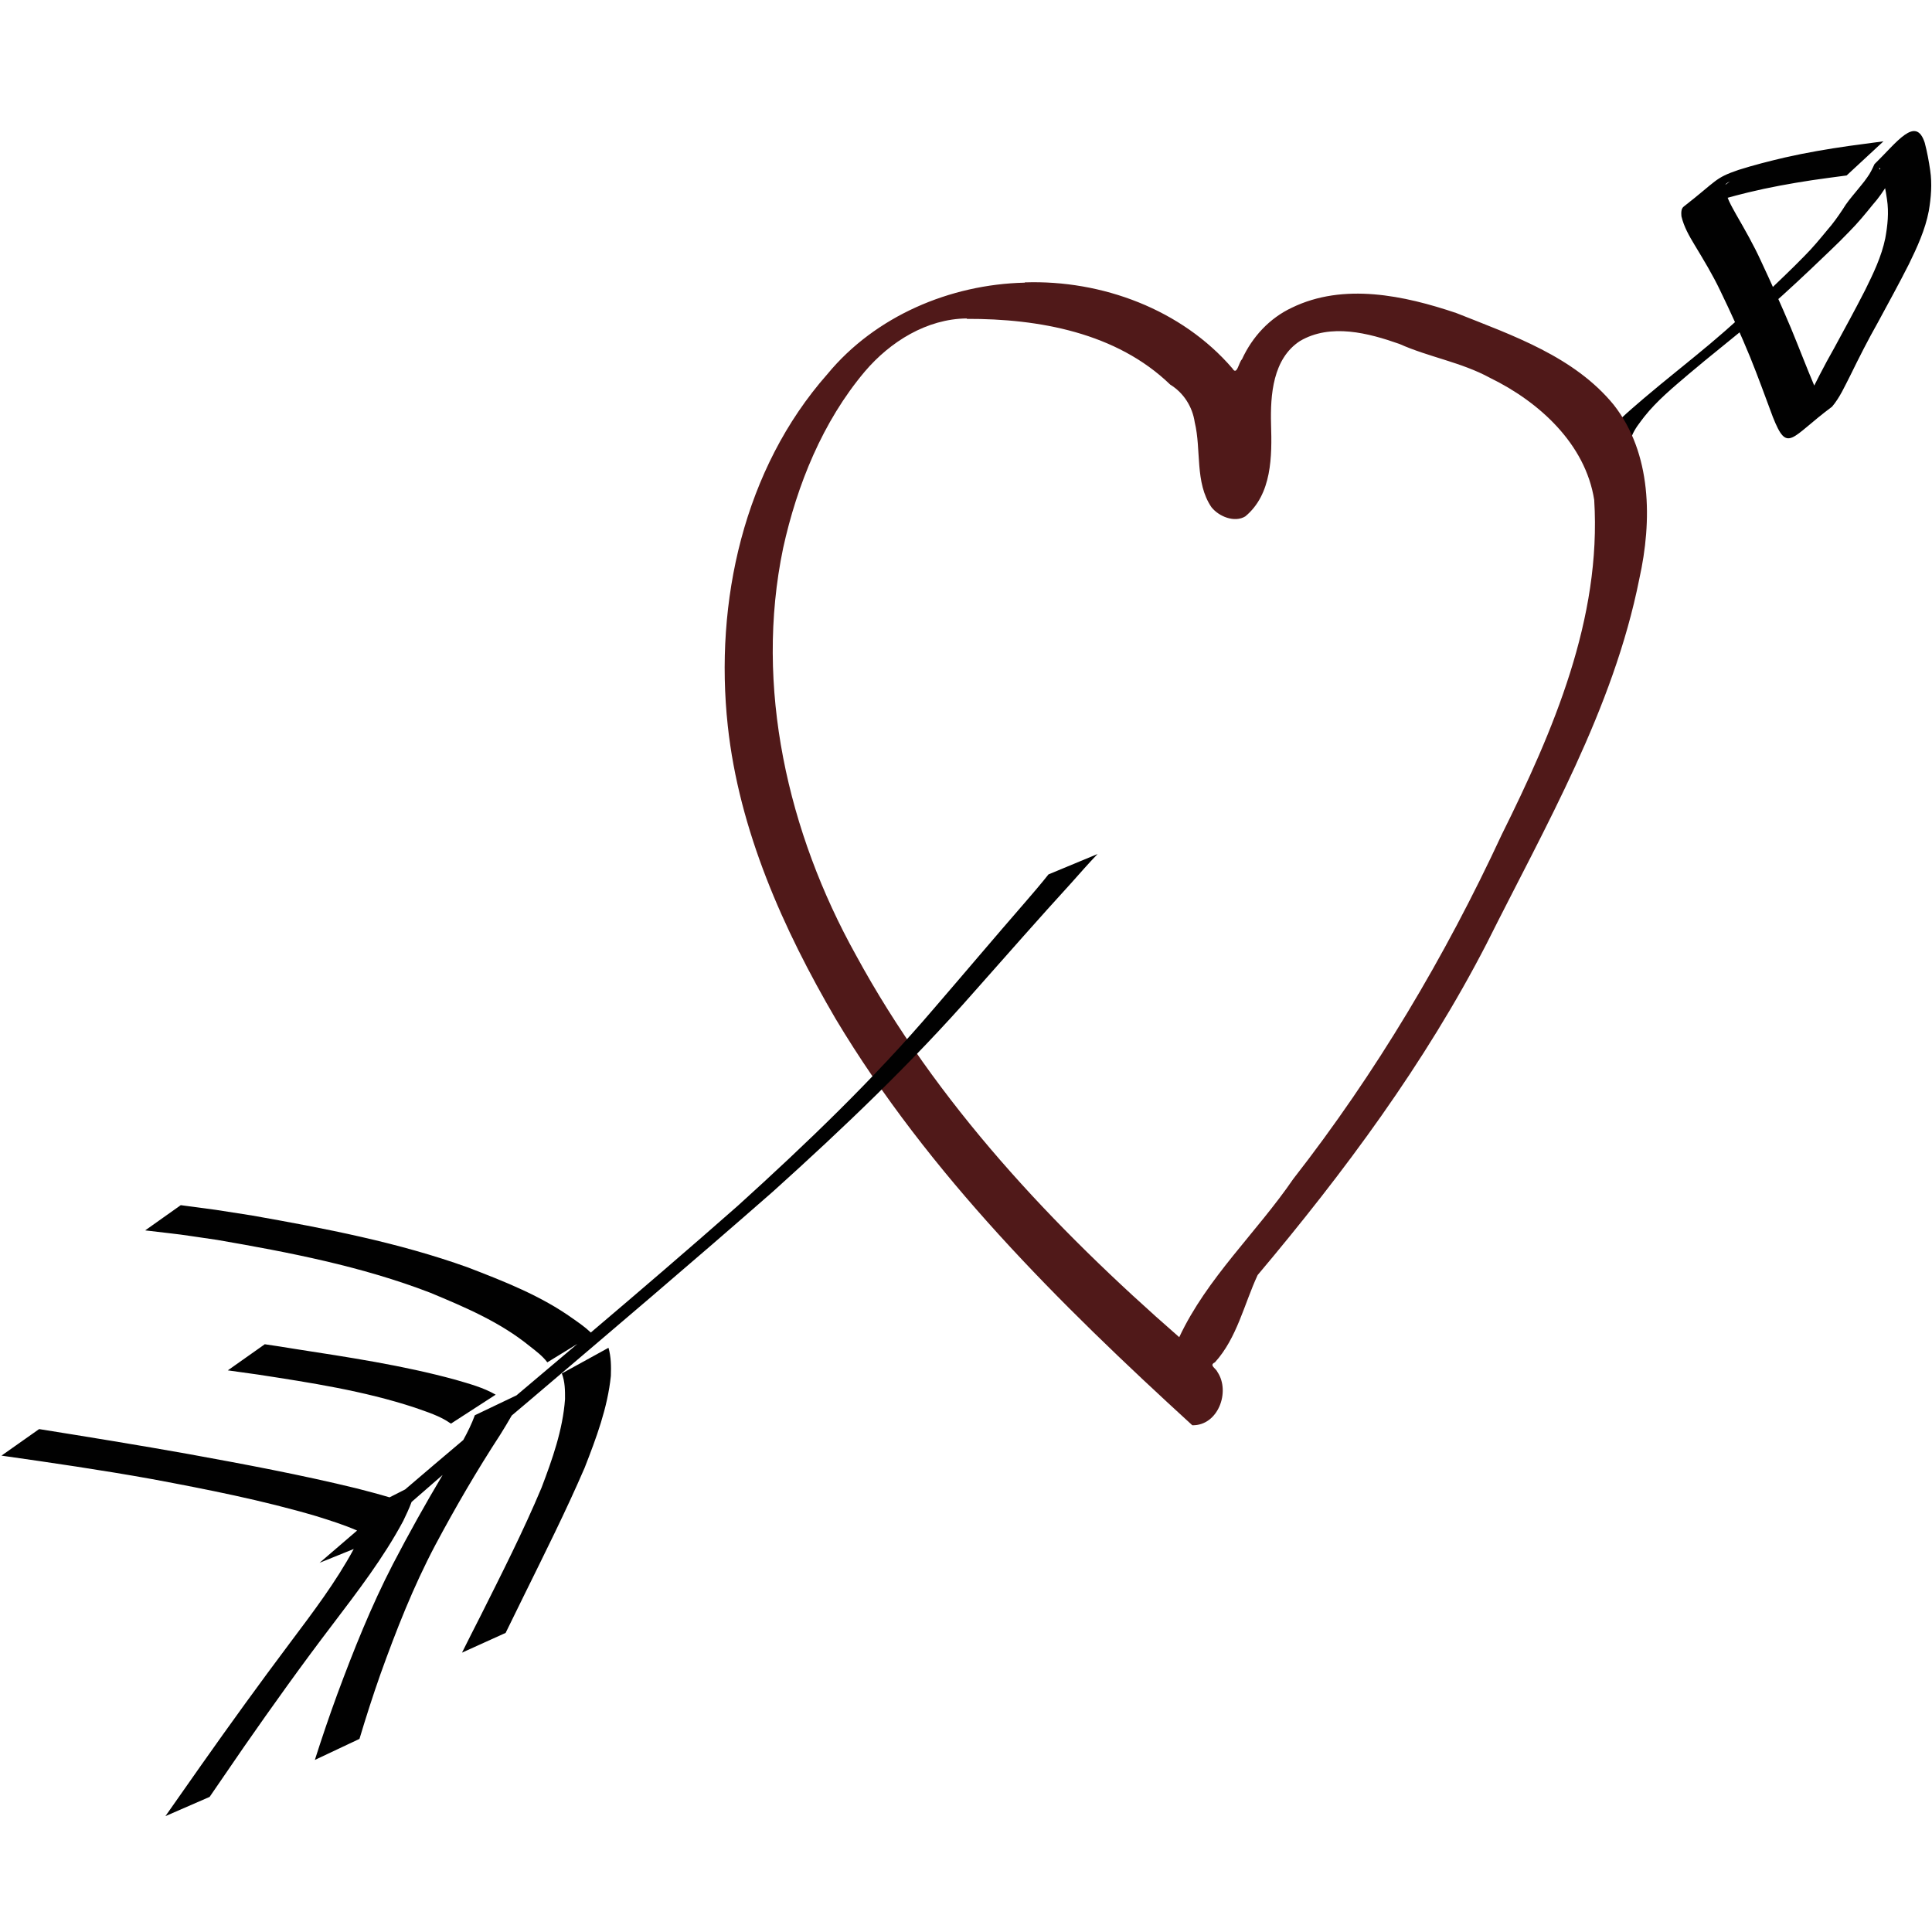 <?xml version="1.0"?>
<svg width="500" height="500" xmlns:rdf="http://www.w3.org/1999/02/22-rdf-syntax-ns#" xmlns="http://www.w3.org/2000/svg" xmlns:cc="http://web.resource.org/cc/" xmlns:xlink="http://www.w3.org/1999/xlink" xmlns:dc="http://purl.org/dc/elements/1.1/" xmlns:svg="http://www.w3.org/2000/svg" id="Layer_1" style="enable-background:new 0 0 194.007 169.412" xml:space="preserve" viewBox="0 0 194.007 169.412" version="1.1" y="0px" x="0px">
<g id="g4698" transform="matrix(.202 0 0 .202 127.3 745.63)">
	<path id="path4690" d="m158.1-3522.1c1.951-3.641 4.264-7.021 6.751-10.314 6.398-8.344 14.491-15.124 22.43-21.933 10.768-9.146 21.913-17.837 32.73-26.935 9.561-8.025 18.755-16.457 27.824-25.033 6.311-6.094 12.729-12.091 18.847-18.398 4.119-4.095 7.813-8.576 11.507-13.057 2.839-3.216 5.302-6.712 7.668-10.276 1.825-3.1 4.143-5.833 6.422-8.595 1.907-2.434 3.998-4.703 5.727-7.272 1.511-2.028 2.593-4.307 3.622-6.596 11.039-10.701 20.552-24.473 25.009-10.585 1.183 4.491 2.023 9.069 2.69 13.656 1 6.789 0.444 13.521-0.695 20.242-1.787 9.32-5.756 17.934-9.889 26.404-4.945 9.793-10.252 19.393-15.462 29.05-4.896 8.644-9.378 17.509-13.743 26.433-2.723 5.273-5.133 10.826-9.015 15.385-20.658 15.327-22.073 23.565-29.407 5.099-3.723-9.967-7.325-19.972-11.324-29.833-4.602-11.212-9.638-22.241-14.926-33.155-3.733-7.823-8.233-15.211-12.695-22.618-2.695-4.462-5.302-9.04-6.5-14.148-0.111-1.487-0.28-3.728 1.101-4.81 16.756-13.047 15.24-14.158 27.278-18.262 7.625-2.414 15.38-4.375 23.164-6.2 10.459-2.376 21.025-4.172 31.639-5.698 5.746-0.811 11.497-1.564 17.249-2.318l-18.316 16.978c-5.746 0.763-11.497 1.516-17.229 2.356-10.647 1.623-21.247 3.535-31.716 6.075-7.847 1.941-15.689 4.008-23.294 6.77-0.913 0.377-1.84 0.705-2.729 1.13-0.729 0.338-2.752 1.661-2.125 1.159 6.273-4.955 12.709-9.687 19.064-14.525-0.531 0.29-1.796 0.879-2.154 1.497-0.203 0.367-0.174 0.821-0.261 1.227 0.391 4.974 3.173 9.387 5.505 13.675 4.365 7.581 8.721 15.172 12.357 23.14 5.157 11.029 10.165 22.126 14.897 33.348 4.047 9.764 7.784 19.653 11.917 29.379 0.753 1.7 1.623 3.824 2.598 5.447 0.155 0.271 1.174 1.97 1.912 2.105 0.232 0.039 0.831-0.435 0.647-0.29-6.519 4.983-13.101 9.889-19.648 14.844 5.032-3.477 7.161-9.832 10.155-14.902 4.471-8.982 8.962-17.954 13.946-26.674 5.206-9.6 10.474-19.18 15.433-28.915 4.056-8.229 8.074-16.544 9.938-25.603 1.178-6.422 1.849-12.854 0.859-19.364-0.618-4.414-1.487-8.808-2.709-13.096-0.188-0.579-0.488-2.125-1.048-2.588-0.212-0.174-0.029 0.975 0.193 0.811 6.896-5.032 13.55-10.373 20.325-15.568-2.028 1.623-2.226 4.607-3.839 6.587-1.801 2.569-3.448 5.215-5.708 7.436-2.12 2.878-4.732 5.351-6.596 8.421-2.318 3.709-4.737 7.369-7.678 10.624-3.718 4.607-7.494 9.185-11.676 13.395-6.181 6.5-12.825 12.526-19.267 18.765-9.175 8.663-18.465 17.21-28.123 25.342-10.72 9.117-21.855 17.731-32.575 26.839-7.688 6.577-15.587 13.057-21.908 21.015-2.294 3.052-4.824 6.055-6.215 9.648l-22.94 13.6z" fill="#010101"/>
	<path id="path4661" d="m-120.8-3611.6c-37.136 0.84-74.369 16.679-98.09 45.468-41.61 47.129-56.191 113.22-49.515 174.87 5.63 52.016 27.532 101.01 53.639 145.67 46.393 77.416 111.08 141.48 177.28 202 12.806 0.251 19.045-16.65 12.526-26.443-0.763-1.951-4.394-3.293-1.275-4.838 11-12.13 14.496-28.915 21.232-43.392 43.034-51.108 83.157-105.22 113.81-164.71 29.316-58.67 62.958-116.4 75.919-181.34 6.432-28.915 6.258-62.369-12.719-86.562-19.624-23.99-50.273-34.488-78.256-45.623-25.902-8.74-56-15.172-81.742-2.656-11.106 5.215-19.663 14.477-24.791 25.632-1.671 1.661-2.492 8.373-4.737 4.587-25.165-29.3-64.838-44.1-103.28-42.8zm-28.84 18c35.854-0.116 74.499 6.857 101.19 32.691 6.673 4.085 11.048 11.029 12.169 18.697 3.351 13.83-0.02 29.871 8.267 42.175 3.776 4.79 11.599 7.852 16.877 4.626 13.284-11.02 13.284-29.91 12.801-45.748-0.396-14.66 0.874-32.643 14.39-41.441 15.22-8.914 33.98-3.979 49.467 1.478 14.66 6.558 30.745 9.069 44.966 16.833 24.385 11.869 47.438 32.778 51.823 60.689 3.67 58.989-20.349 114.8-46.009 166.47-28.108 60.563-62.466 118.4-103.6 171.1-18.272 26.684-42.851 49.167-56.681 78.652-62.683-54.691-120.79-116.4-160.77-190.03-33.749-60.689-50.526-133.3-36.127-202.29 6.932-31.455 19.649-62.881 40.584-87.711 12.66-14.9 30.86-26.2 50.66-26.4z" fill="#501919"/>
	<path id="path4675" d="m-84.498-3327.6l-24.473 10.16c-3.742 4.723-7.678 9.31-11.623 13.869-15.225 17.509-30.188 35.25-45.343 52.818-29.97 35.135-63.282 67.073-97.47 98.035-24.137 21.266-48.559 42.213-73.094 63.026-2.707-2.598-5.773-4.723-8.844-6.876-15.88-11.386-34.174-18.523-52.279-25.496-34.736-12.468-71.104-19.402-107.34-25.815-23.922-3.718-12.123-2.028-35.374-5.128l-17.688 12.536c23.521 2.791 11.587 1.208 35.719 4.723 35.859 6.191 71.855 13.125 105.94 26.25 17.314 7.195 34.792 14.612 49.469 26.559 3.127 2.453 6.374 4.858 8.781 8.064l14.936-9.156c-10.073 8.528-20.153 17.055-30.248 25.564l-20.721 9.899c-1.564 4.278-3.564 8.344-5.749 12.313-9.667 8.142-19.301 16.36-28.908 24.569l-7.748 3.931c-5.382-1.613-10.814-3.023-16.251-4.433-27.715-6.77-55.754-12.014-83.812-17.123-24.658-4.404-49.394-8.421-74.125-12.381l-18.719 13.192c25.035 3.554 50.048 7.195 74.936 11.686 27.413 5.119 54.814 10.527 81.595 18.407 6.83 2.144 13.682 4.278 20.25 7.156-6.217 5.341-12.442 10.681-18.656 16.031l17-6.876c-8.917 16.524-20.363 31.532-31.595 46.531-15.117 20.136-29.874 40.542-44.375 61.123-5.894 8.383-11.792 16.756-17.656 25.158l21.969-9.561c5.662-8.315 11.372-16.63 17.094-24.907 14.339-20.6 28.927-41.016 44.157-60.969 12.49-16.485 25.182-32.971 34.968-51.253 1.482-3.1 2.999-6.249 4.189-9.503 5.138-4.481 10.283-8.962 15.435-13.434-8.668 14.564-16.925 29.369-24.748 44.406-10.797 20.899-19.535 42.745-27.688 64.784-3.938 10.739-7.615 21.594-11.094 32.498l22.188-10.469c3.216-10.749 6.645-21.449 10.375-32.034 7.859-21.923 16.377-43.624 27.28-64.243 10.003-18.765 20.694-37.124 32.312-54.942 1.936-3.148 3.894-6.297 5.72-9.532 2.9-2.463 5.809-4.925 8.719-7.369 40.577-34.517 81.204-68.937 121.25-104.06 34.953-31.503 69.035-64.001 100.1-99.406 15.998-18.031 31.861-36.149 48.124-53.938 4.299-4.8 8.539-9.7 13.078-14.4zm-414.16 243.8l-18.282 12.912c4.974 0.695 9.933 1.391 14.907 2.086 26.216 4.037 52.6 8.074 77.875 16.379 6.15 2.183 12.77 4.172 18.125 8.026l22.249-14.4c-6.205-3.593-13.207-5.427-20.03-7.436-26.235-7.176-53.197-11.174-80.031-15.346-4.93-0.8-9.87-1.6-14.81-2.3zm170.94 1.7l-23.186 12.758c1.586 4.085 1.622 8.45 1.594 12.777-1.128 15.288-6.282 29.823-11.688 44.029-9.057 21.585-19.682 42.484-30.156 63.412-6.381 12.555-3.262 6.365-9.375 18.562l21.686-9.812c5.889-12.082 2.878-5.949 9.032-18.408 10.372-21.092 20.94-42.107 30.25-63.692 5.761-14.738 11.413-29.803 13.031-45.652 0.16-4.7 0.14-9.4-1.18-14z" fill="#010101"/>
</g>
<animateTransform attributeName="transform" 
						attributeType="XML"
						type="scale"
        				from="1 1" 
						to="0.8 0.8" 
						dur="0.9s" 
						repeatCount="indefinite"/>
</svg>
